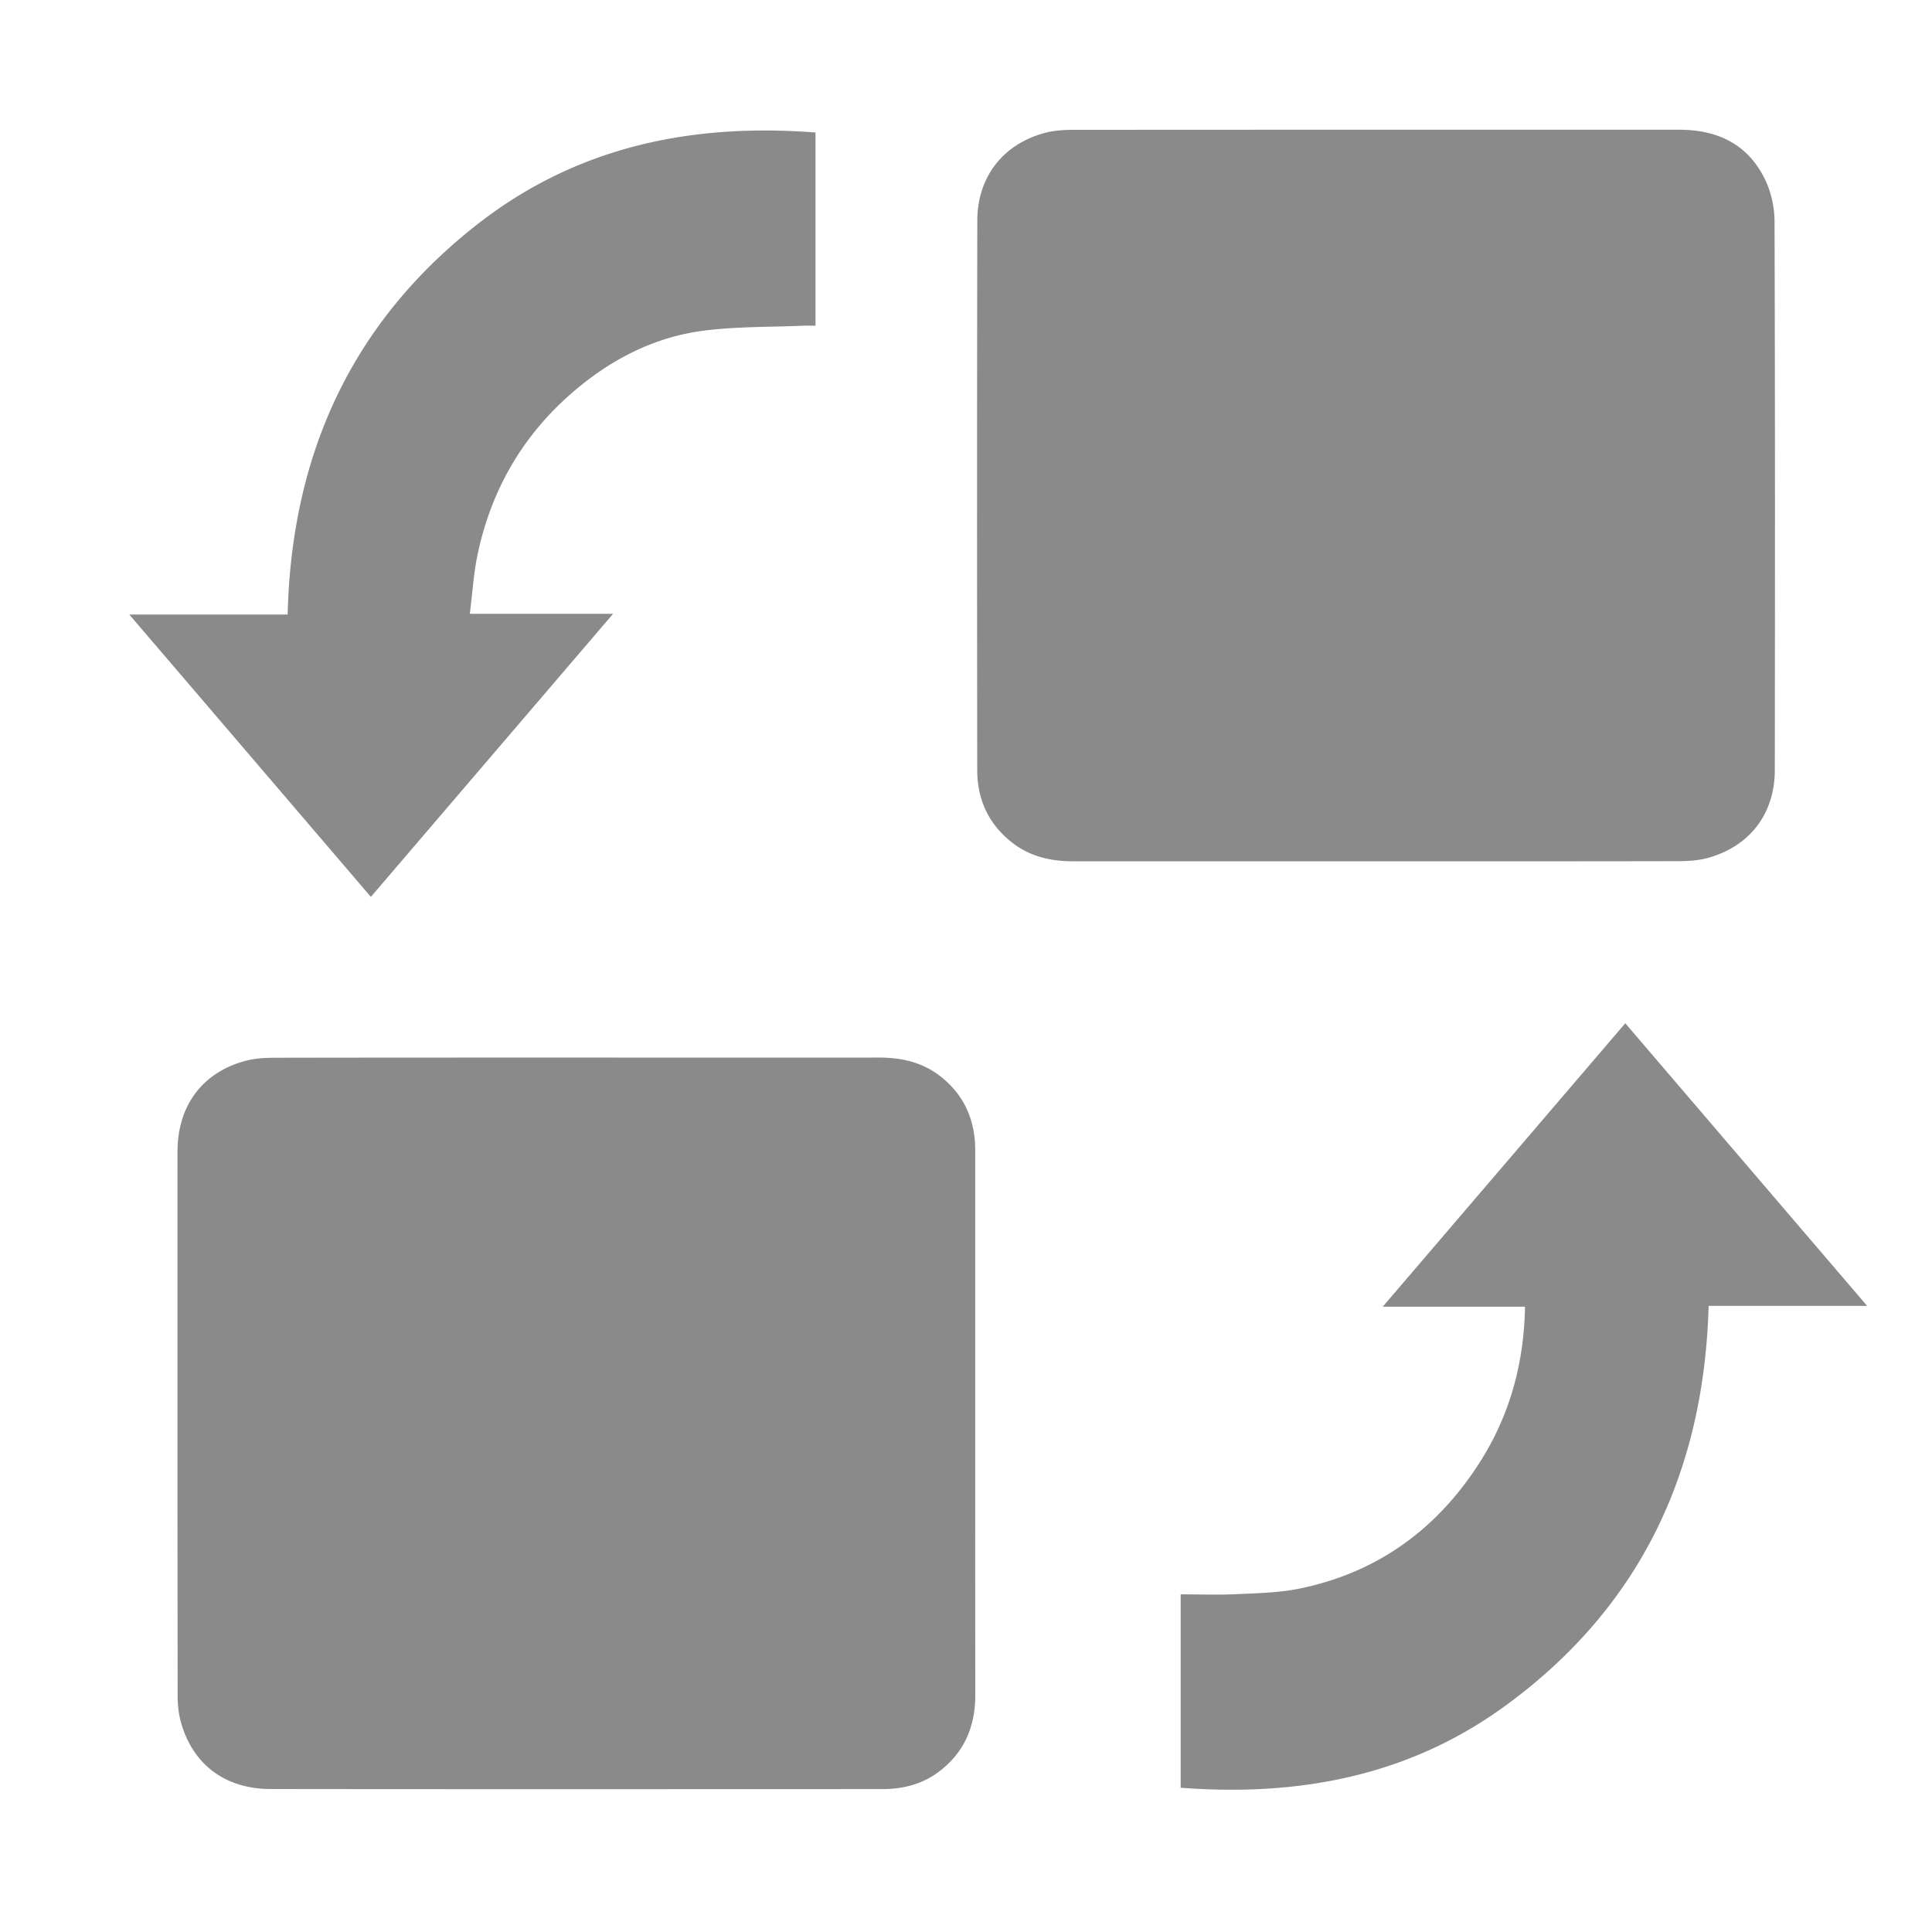 <?xml version="1.0" standalone="no"?><!DOCTYPE svg PUBLIC "-//W3C//DTD SVG 1.1//EN" "http://www.w3.org/Graphics/SVG/1.1/DTD/svg11.dtd"><svg t="1718939517100" class="icon" viewBox="0 0 1024 1024" version="1.1" xmlns="http://www.w3.org/2000/svg" p-id="17973" xmlns:xlink="http://www.w3.org/1999/xlink" width="128" height="128"><path d="M68.523 325.717h83.934c2.057-84.591 33.673-154.462 100.403-206.711 52.557-41.182 113.399-53.871 179.379-48.777v102.4c-2.304 0-4.463-0.085-6.622 0-17.57 0.768-35.277 0.393-52.642 2.637-27.059 3.49-50.483 15.915-70.852 33.877-25.737 22.707-41.882 51.149-48.964 84.608-2.15 10.172-2.765 20.668-4.139 31.573h75.93a1139833.429 1139833.429 0 0 1-128.384 150.05c-42.658-49.877-84.983-99.354-128.043-149.658z m429.184 613.257c-8.866 6.724-19.106 9.276-30.003 9.284-108.075 0.034-216.141 0.102-324.207-0.034-24.252-0.034-41.438-13.073-47.659-35.618-1.246-4.489-1.69-9.353-1.69-14.029-0.102-96.043-0.102-192.094-0.068-288.145 0.017-24.26 13.013-41.882 35.746-48.094 4.975-1.348 10.368-1.698 15.548-1.707 53.359-0.102 106.726-0.094 160.077-0.094 53.521 0 107.051 0.034 160.589 0 11.981 0 23.134 2.543 32.742 10.206 10.94 8.73 16.794 20.087 17.911 33.963 0.145 1.835 0.179 3.712 0.179 5.581 0.009 96.034-0.017 192.085 0.043 288.137 0.017 16.631-5.786 30.379-19.209 40.55z m39.509-491.802c-12.988-9.762-19.226-23.04-19.268-38.997-0.111-97.058-0.137-194.125 0.043-291.191 0.034-23.39 13.833-40.849 36.233-46.652 4.676-1.212 9.711-1.493 14.583-1.51 107.068-0.085 214.11-0.051 321.169-0.068 20.514 0 36.745 7.799 45.739 26.803 3.055 6.528 4.787 14.293 4.821 21.504 0.307 97.058 0.265 194.116 0.145 291.183-0.026 23.142-13.414 40.474-35.703 46.532-4.983 1.348-10.377 1.655-15.582 1.655-53.342 0.119-106.709 0.077-160.068 0.077H568.755c-11.443-0.026-22.195-2.321-31.539-9.335z m368.393 244.958c-2.449 87.987-36.233 159.659-107.494 211.78-51.217 37.47-109.662 48.401-172.339 43.631v-102.511c9.984 0 19.763 0.367 29.534-0.085 11.127-0.538 22.451-0.725 33.297-2.927 41.105-8.363 72.627-31.164 95.215-66.202 16.188-25.054 23.953-52.804 24.457-83.251h-75.392c43.392-50.688 85.777-100.233 128.546-150.221l128.171 149.786h-83.994z" p-id="17974" fill="#8a8a8a"></path></svg>